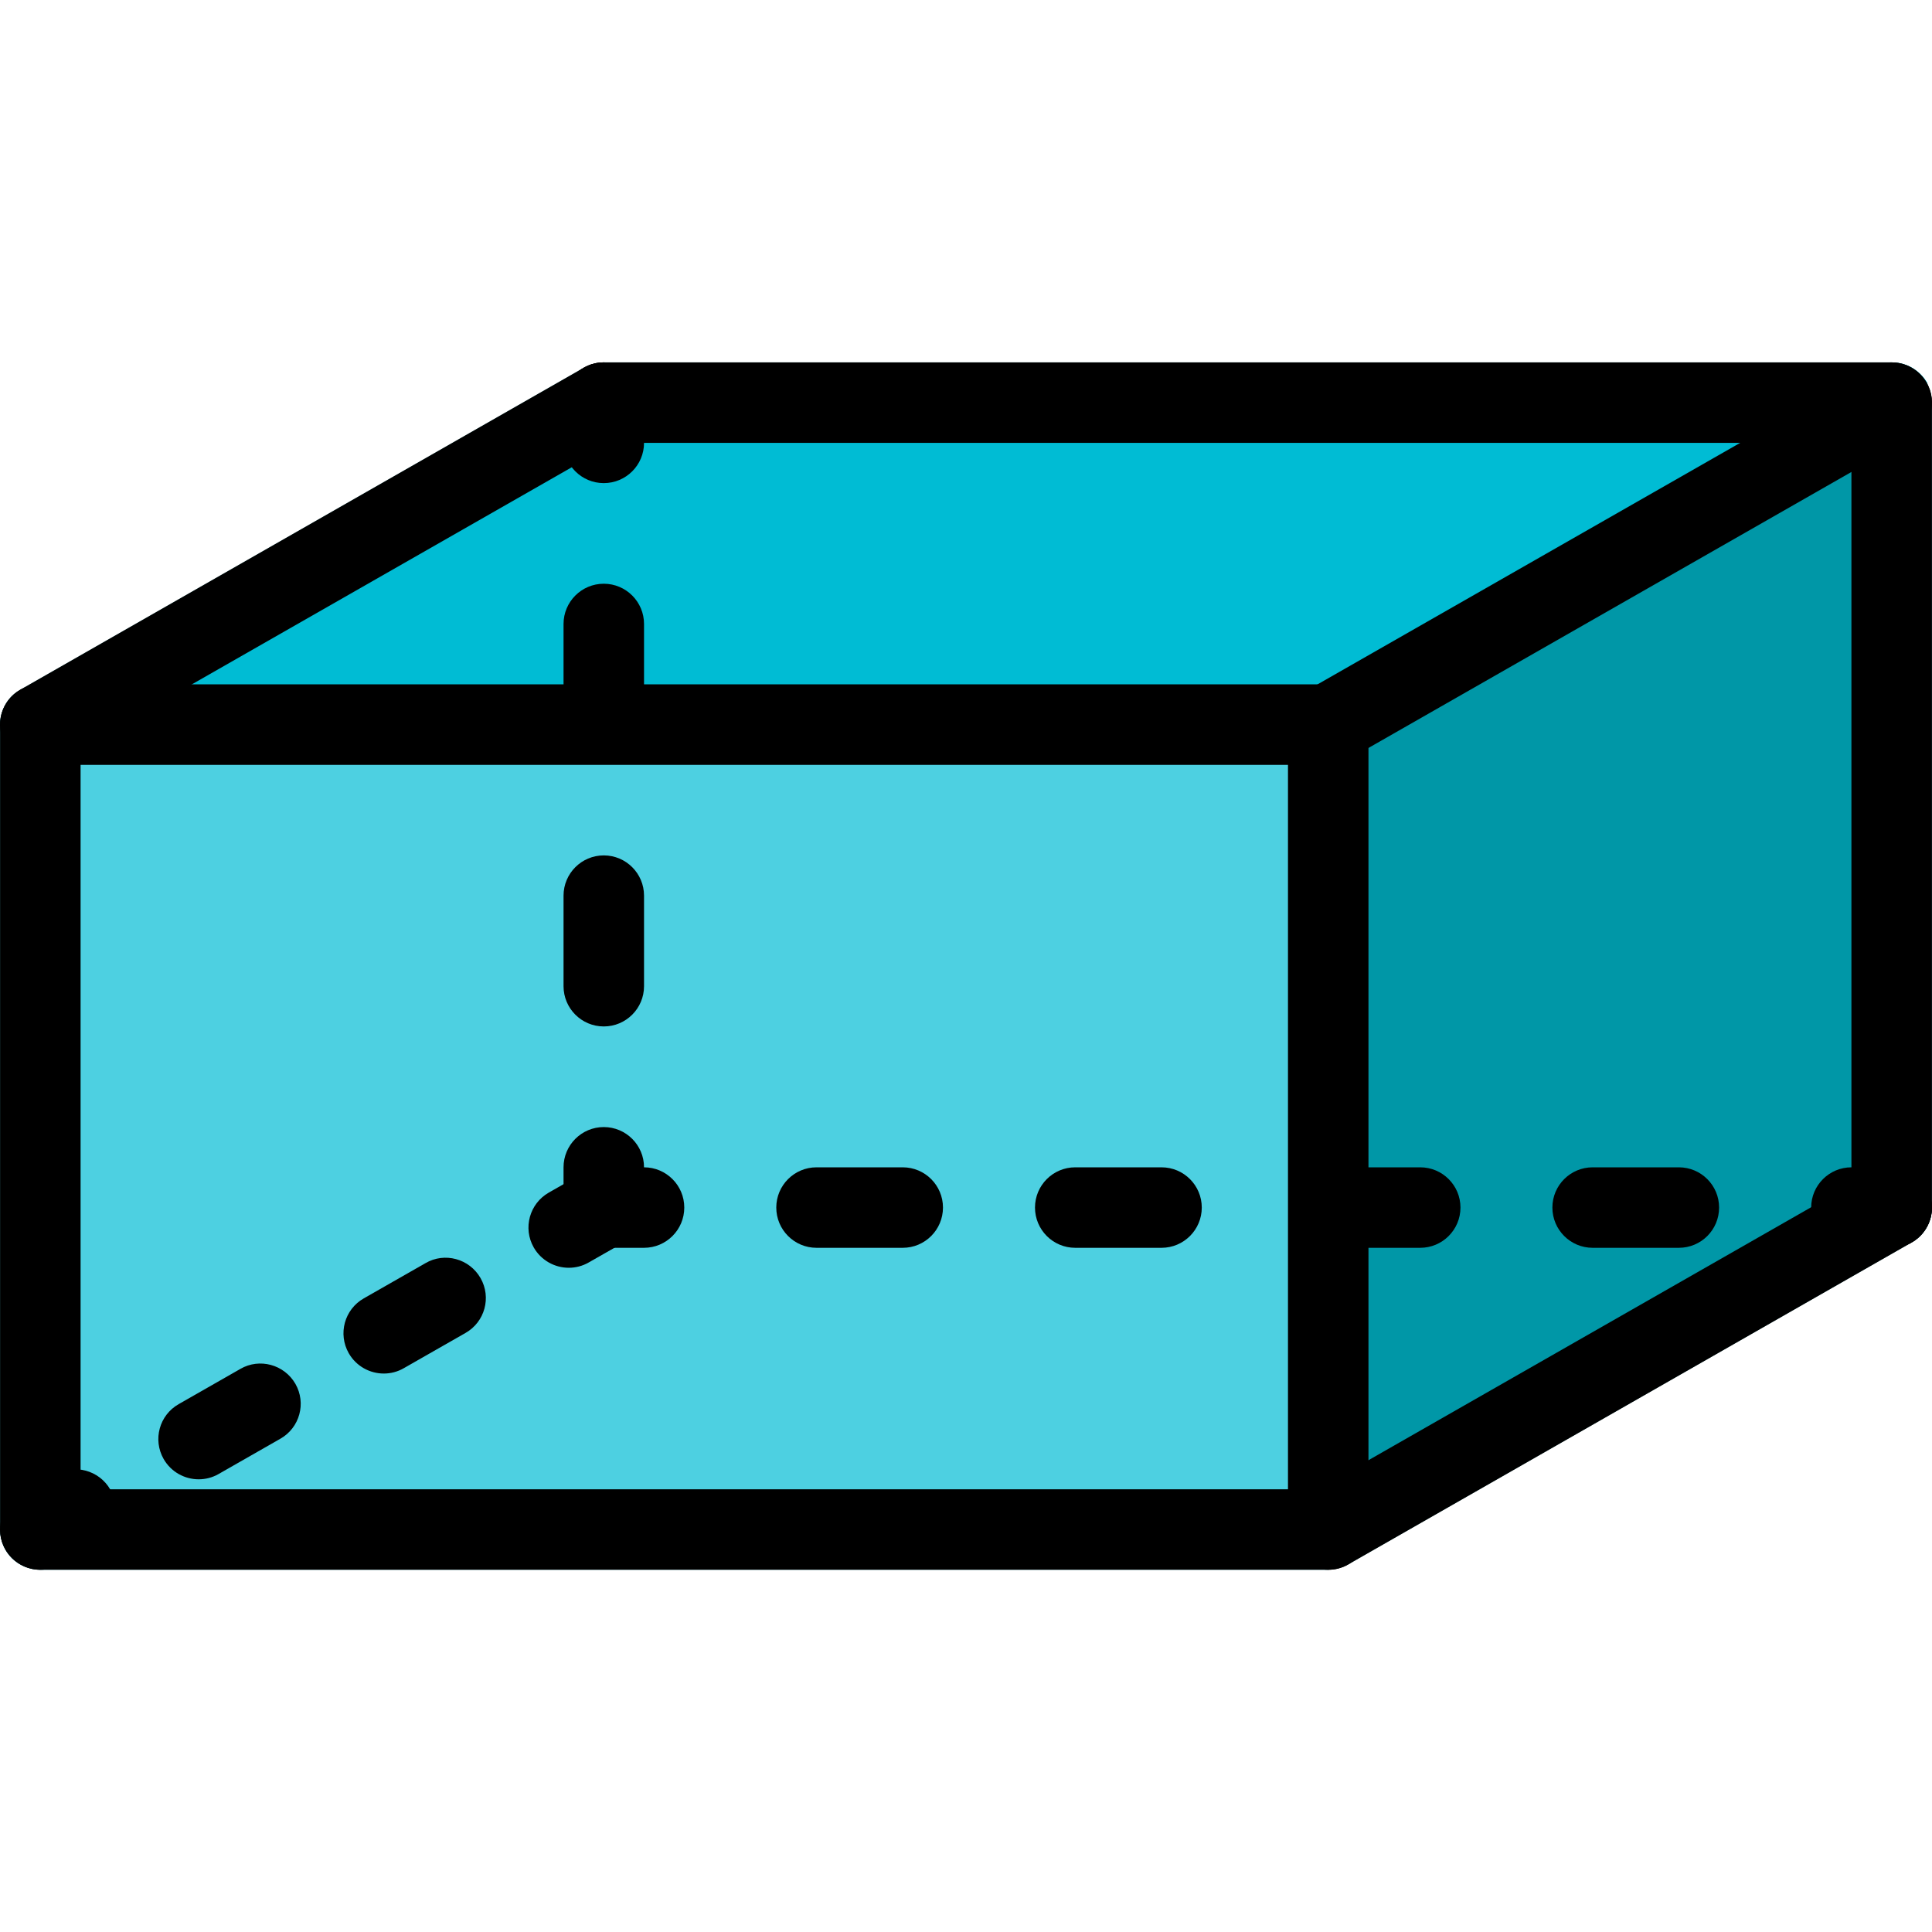 <svg height="512pt" viewBox="0 -96 512.042 512" width="512pt" xmlns="http://www.w3.org/2000/svg">
    <path
        d="m512.02 10.688v213.332c0 3.844-2.133 7.469-5.332 9.176l-149.332 85.332-5.336 1.492v-224l158.723-90.664zm0 0"
        fill="#0097a7" />
    <path
        d="m510.742 5.355-158.723 90.664h-352c0-3.84 2.137-7.465 5.336-9.172l149.332-85.332 5.332-1.496h341.336c4.051 0 7.465 2.137 9.387 5.336zm0 0"
        fill="#00bcd4" />
    <path
        d="m352.02 96.02v224h-341.332c-5.973 0-10.668-4.691-10.668-10.664v-213.336zm0 0"
        fill="#4dd0e1" />
    <path
        d="m352.02 320.02h-341.332c-5.887 0-10.668-4.777-10.668-10.664v-213.336c0-5.887 4.781-10.664 10.668-10.664h341.332c5.891 0 10.668 4.777 10.668 10.664v213.336c0 5.887-4.777 10.664-10.668 10.664zm-330.664-21.332h320v-192h-320zm0 0" />
    <path
        d="m501.355 234.688c-5.891 0-10.668-4.777-10.668-10.668v-202.664h-330.668c-5.887 0-10.664-4.781-10.664-10.668s4.777-10.668 10.664-10.668h341.336c5.887 0 10.664 4.781 10.664 10.668v213.332c0 5.891-4.777 10.668-10.664 10.668zm0 0" />
    <path
        d="m160.02 32.02c-5.887 0-10.664-4.777-10.664-10.664v-10.668c0-5.887 4.777-10.668 10.664-10.668 5.891 0 10.668 4.781 10.668 10.668v10.668c0 5.887-4.777 10.664-10.668 10.664zm0 0" />
    <path
        d="m160.02 176.02c-5.887 0-10.664-4.777-10.664-10.664v-24c0-5.887 4.777-10.668 10.664-10.668 5.891 0 10.668 4.781 10.668 10.668v24c0 5.887-4.777 10.664-10.668 10.664zm0-72c-5.887 0-10.664-4.777-10.664-10.664v-24c0-5.887 4.777-10.668 10.664-10.668 5.891 0 10.668 4.781 10.668 10.668v24c0 5.887-4.777 10.664-10.668 10.664zm0 0" />
    <path
        d="m170.688 234.688h-10.668c-5.887 0-10.664-4.777-10.664-10.668v-10.664c0-5.887 4.777-10.668 10.664-10.668 5.891 0 10.668 4.781 10.668 10.668 5.887 0 10.668 4.777 10.668 10.664 0 5.891-4.781 10.668-10.668 10.668zm0 0" />
    <path
        d="m444.949 234.688h-22.848c-5.887 0-10.668-4.777-10.668-10.668 0-5.887 4.781-10.664 10.668-10.664h22.848c5.887 0 10.668 4.777 10.668 10.664 0 5.891-4.758 10.668-10.668 10.668zm-68.543 0h-22.848c-5.891 0-10.668-4.777-10.668-10.668 0-5.887 4.777-10.664 10.668-10.664h22.848c5.887 0 10.664 4.777 10.664 10.664 0 5.891-4.777 10.668-10.664 10.668zm-68.566 0h-22.871c-5.887 0-10.664-4.777-10.664-10.668 0-5.887 4.777-10.664 10.664-10.664h22.871c5.887 0 10.668 4.777 10.668 10.664 0 5.891-4.781 10.668-10.668 10.668zm-68.586 0h-22.848c-5.891 0-10.668-4.777-10.668-10.668 0-5.887 4.777-10.664 10.668-10.664h22.848c5.887 0 10.664 4.777 10.664 10.664 0 5.891-4.777 10.668-10.664 10.668zm0 0" />
    <path
        d="m501.355 234.688h-10.668c-5.887 0-10.668-4.777-10.668-10.668 0-5.887 4.781-10.664 10.668-10.664h10.668c5.887 0 10.664 4.777 10.664 10.664 0 5.891-4.777 10.668-10.664 10.668zm0 0" />
    <path
        d="m10.688 106.688c-3.691 0-7.297-1.918-9.281-5.375-2.922-5.121-1.152-11.629 3.992-14.551l149.332-85.332c5.035-2.902 11.586-1.195 14.57 3.969 2.922 5.117 1.152 11.625-3.988 14.547l-149.336 85.336c-1.66.957-3.477 1.406-5.289 1.406zm0 0" />
    <path
        d="m352.02 106.688c-3.688 0-7.293-1.918-9.277-5.375-2.922-5.121-1.152-11.629 3.988-14.551l149.332-85.332c5.035-2.902 11.605-1.195 14.57 3.969 2.926 5.117 1.152 11.625-3.988 14.547l-149.332 85.336c-1.664.957-3.477 1.406-5.293 1.406zm0 0" />
    <path
        d="m352.02 320.02c-3.688 0-7.293-1.918-9.277-5.375-2.922-5.117-1.152-11.625 3.988-14.547l149.332-85.336c5.035-2.922 11.605-1.172 14.57 3.969 2.926 5.121 1.152 11.629-3.988 14.551l-149.332 85.332c-1.664.961-3.477 1.406-5.293 1.406zm0 0" />
    <path
        d="m10.688 320.02c-3.691 0-7.297-1.918-9.281-5.375-2.922-5.117-1.129-11.625 3.992-14.547l9.277-5.293c5.035-2.922 11.605-1.195 14.57 3.969 2.926 5.121 1.133 11.625-3.988 14.551l-9.281 5.289c-1.66.961-3.477 1.406-5.289 1.406zm0 0" />
    <path
        d="m52.652 296.043c-3.691 0-7.297-1.922-9.281-5.375-2.922-5.121-1.152-11.629 3.988-14.551l16.363-9.344c5.055-2.922 11.605-1.172 14.57 3.969 2.922 5.121 1.152 11.625-3.988 14.547l-16.363 9.348c-1.664.957-3.477 1.406-5.289 1.406zm49.066-28.031c-3.691 0-7.297-1.922-9.281-5.375-2.922-5.121-1.152-11.629 3.988-14.551l16.363-9.344c5.035-2.945 11.605-1.195 14.57 3.969 2.922 5.117 1.152 11.625-3.988 14.547l-16.363 9.344c-1.664.961-3.477 1.41-5.289 1.41zm0 0" />
    <path
        d="m150.742 239.98c-3.691 0-7.297-1.922-9.281-5.379-2.922-5.117-1.129-11.625 3.988-14.547l9.281-5.293c5.035-2.922 11.586-1.172 14.57 3.969 2.922 5.121 1.133 11.629-3.988 14.551l-9.281 5.289c-1.664.961-3.477 1.41-5.289 1.41zm0 0" />
</svg>